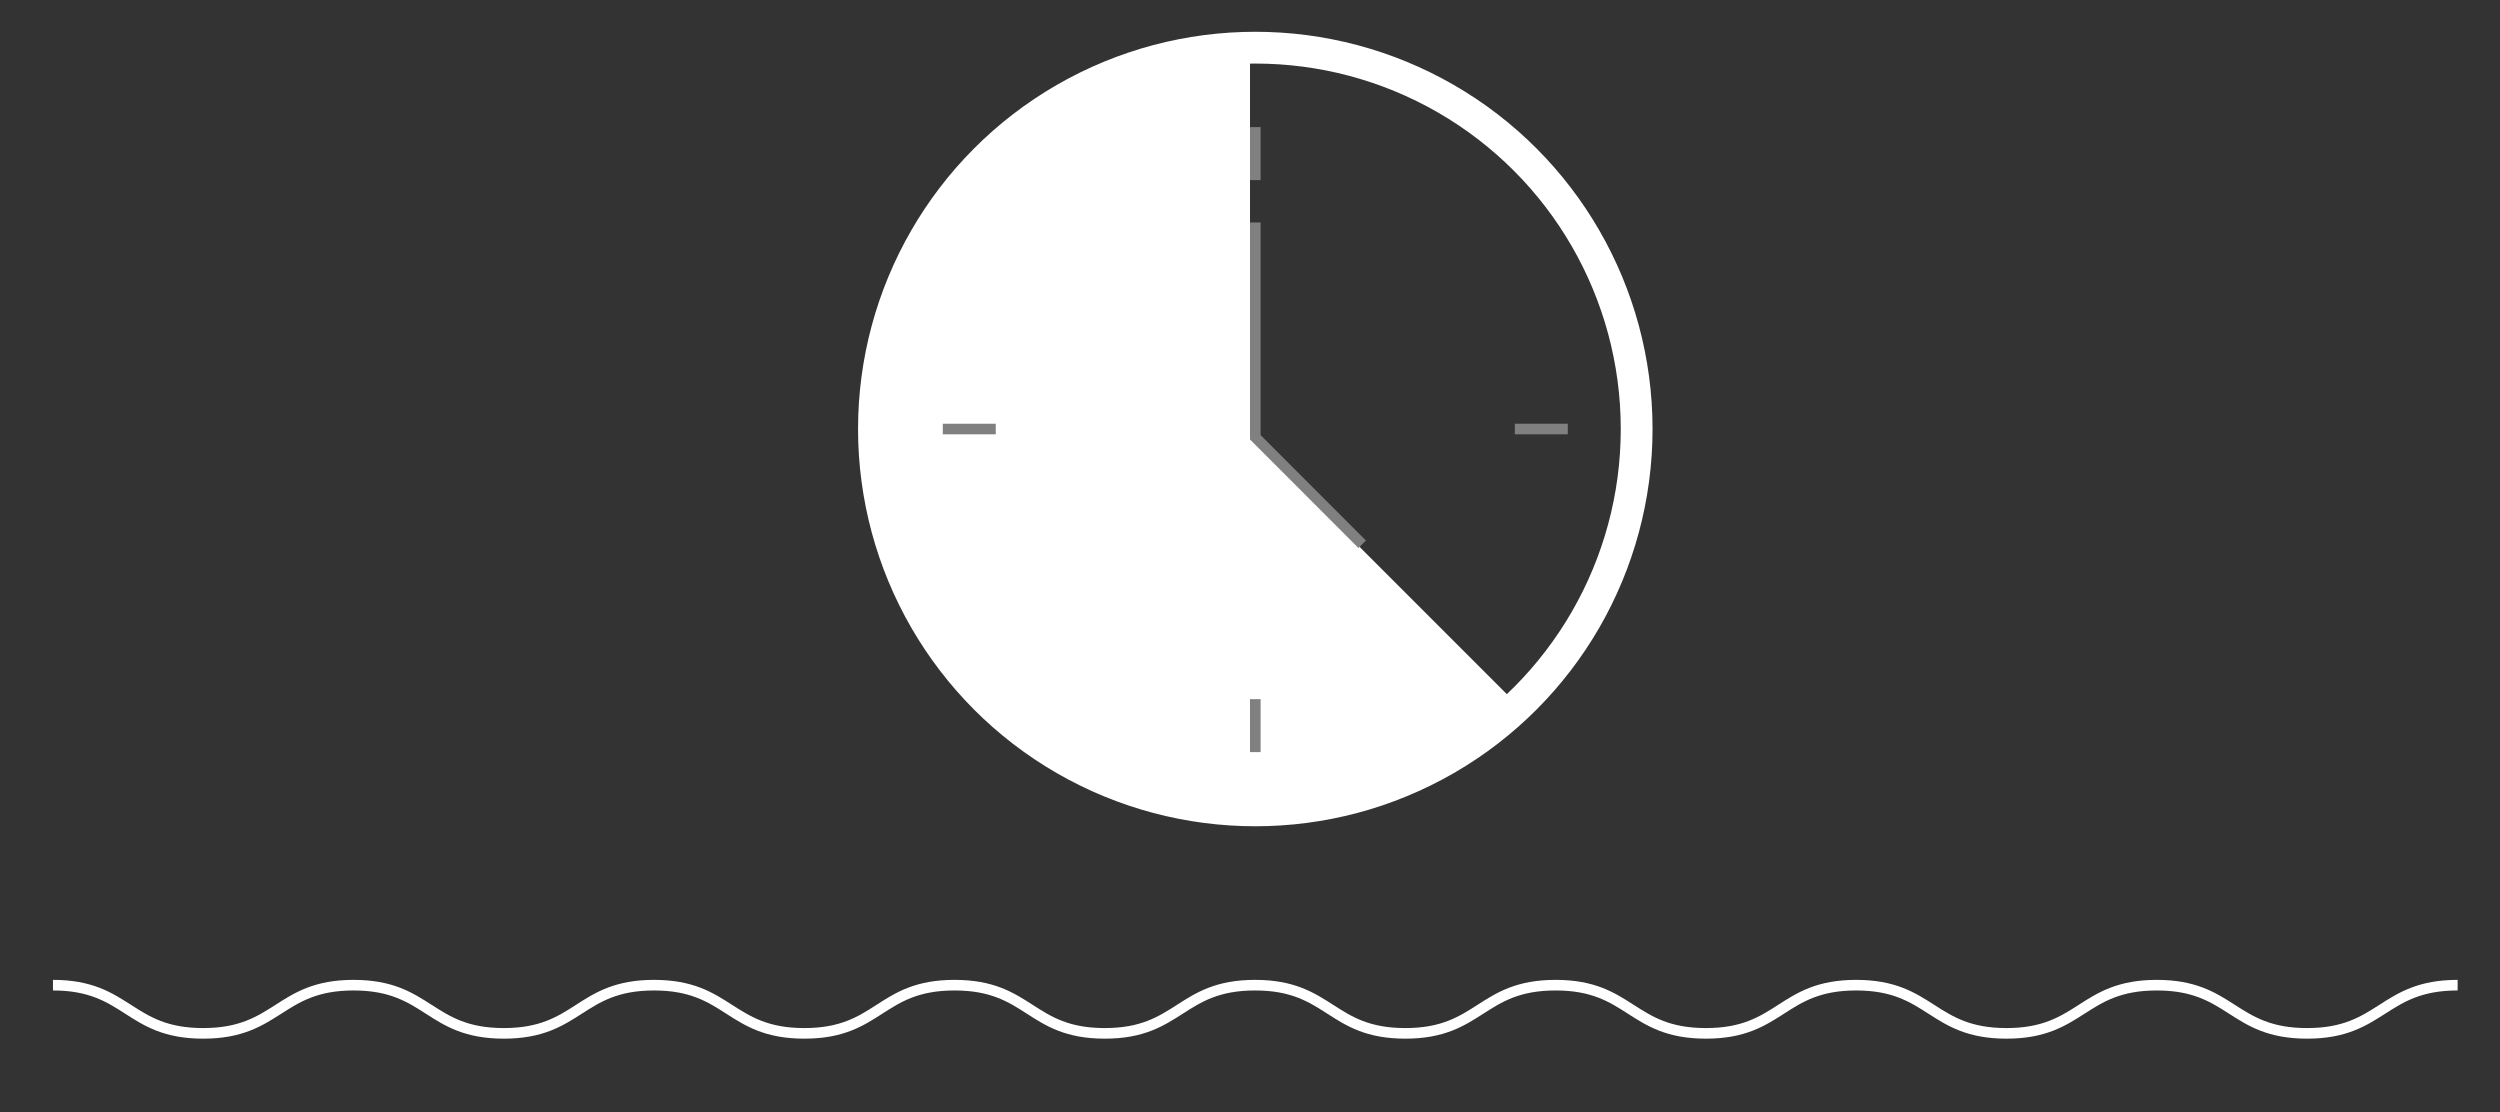 <svg xmlns="http://www.w3.org/2000/svg" viewBox="0 0 236 105"><rect x="0" y="0" width="236" height="105" fill="#333333" stroke="none"/><defs><style>.cls-1{fill:#fff;}.cls-2,.cls-3,.cls-4,.cls-5{fill:none;}.cls-2,.cls-3{stroke:#fff;}.cls-2,.cls-3,.cls-4{stroke-miterlimit:10;}.cls-3{stroke-width:3px;}.cls-4{stroke:gray;}</style></defs><title>clock-blue</title><g id="Layer_2" data-name="Layer 2"><g id="clock-blue"><path class="cls-1" d="M118,41.28V4.5a35.91,35.91,0,1,0,24.93,61.71Z"/><path class="cls-2" d="M5,93c7.09,0,7.09,4.55,14.18,4.55S26.29,93,33.38,93s7.09,4.55,14.18,4.55S54.65,93,61.74,93s7.09,4.55,14.19,4.55S83,93,90.11,93s7.09,4.55,14.18,4.55S111.38,93,118.48,93s7.09,4.55,14.18,4.55S139.75,93,146.85,93s7.09,4.55,14.19,4.55S168.13,93,175.22,93s7.1,4.55,14.19,4.55S196.51,93,203.6,93s7.1,4.55,14.19,4.55S224.89,93,232,93"/><circle class="cls-3" cx="118.5" cy="40.5" r="36"/><line class="cls-4" x1="118.5" y1="17" x2="118.5" y2="12"/><line class="cls-4" x1="143" y1="40.5" x2="148" y2="40.5"/><line class="cls-4" x1="118.5" y1="71" x2="118.5" y2="66"/><line class="cls-4" x1="94" y1="40.5" x2="89" y2="40.5"/><polyline class="cls-4" points="118.5 21 118.5 41.28 128.59 51.38"/><rect class="cls-5" width="236" height="105"/></g></g></svg>